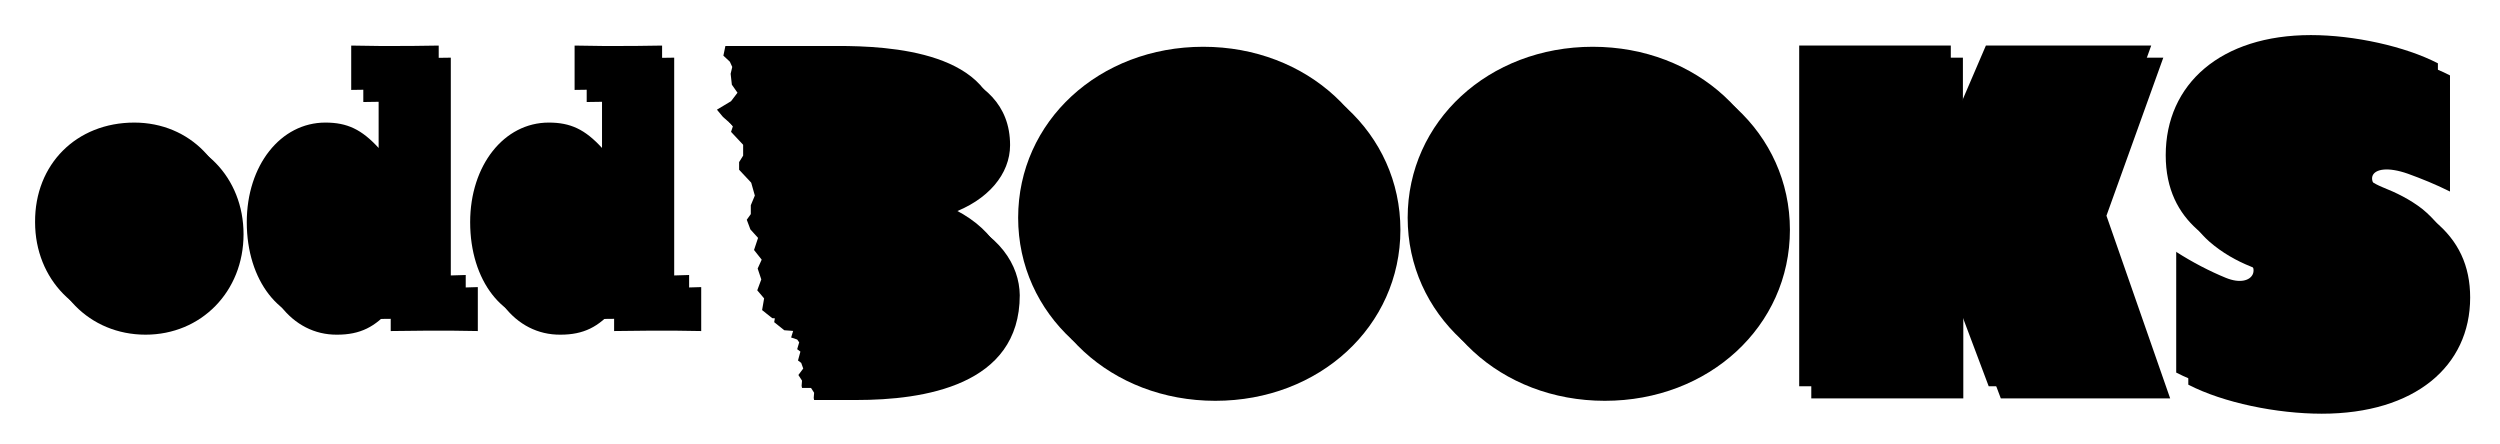 <?xml version="1.0" encoding="utf-8"?>
<svg class='oddbooks-logo' version="1.1" xmlns="http://www.w3.org/2000/svg" xmlns:xlink="http://www.w3.org/1999/xlink" x="0px" y="0px" viewBox="0 0 620 110">
<rect width="100%" height="100%" fill="#fff"></rect>
<g class="layer-1">
<g transform="translate(-1.5, -1.5)">
	<g class="odd">
		<path d="M34.8,31.9c13.8,0,24.1,10.6,24.1,24.7c0,14.2-10.5,24.9-24.3,24.9c-13.9,0-24.4-10.7-24.4-24.9C10.1,42.2,20.5,31.9,34.8,31.9z"/>
		<path d="M62.7,56.6c0-14.1,8.4-24.7,19.5-24.7c5.4,0,9,1.7,13.2,6.3V23.7l-6.8,0.1V12.8c6.1,0.1,6.1,0.1,6.8,0.1h5.2c2.6,0,3.2,0,9.7-0.1v57.1l6.7-0.2v10.9c-6-0.1-6-0.1-6.7-0.1h-5.7c-1.1,0-1.6,0-9.2,0.1v-5.5c-3.8,4.5-7.6,6.4-13.3,6.4C70.9,81.6,62.7,71.1,62.7,56.6z"/>
		<path d="M118.1,56.6c0-14.1,8.4-24.7,19.5-24.7c5.4,0,9,1.7,13.2,6.3V23.7l-6.8,0.1V12.8c6.1,0.1,6.1,0.1,6.8,0.1h5.2c2.6,0,3.2,0,9.7-0.1v57.1l6.7-0.2v10.9c-6-0.1-6-0.1-6.7-0.1H160c-1.1,0-1.6,0-9.2,0.1v-5.5c-3.8,4.5-7.6,6.4-13.3,6.4C126.2,81.6,118.1,71.1,118.1,56.6z"/>
	</g>
	<g class="books">
		<path d="M234.2,51.7v-0.2c9.4-3.3,14.8-9.9,14.8-17c0-20.3-27-21.6-39.8-21.6h-27.8l-0.5,2.4l1.6,1.5l0.6,1.3l-0.4,1.7l0.3,2.7l1.4,2l-1.6,2.1l-3.5,2.1l1.5,1.8l2.5,2.2l-0.5,1.5l3,3.2l0,2.7l-1,1.6l0,1.9l3,3.2l0.9,3.2l-1,2.4l0,2.2l-1,1.4l0.9,2.4l1.9,2.1l-1,3l1.9,2.4l-1,2.2l0.9,2.7l-1,2.7l1.7,2l-0.5,2.9l2.5,2l3.9,0.3l0.3,1.5l1.2,0.7l-0.7,2.3l1.5,0.5l0.5,0.7l-0.5,1.7l0.8,0.6l-0.6,2.2l0.8,0.6l0.5,1.4l-1.2,1.6l0.9,1.4l-0.1,1.3l0.1,0.5h10.5c16.6,0,40.5-3.5,40.5-26C251.3,64.3,246.5,56.3,234.2,51.7z"/>
		<path d="M299.9,13.1c25.8,0,45.9,18.5,45.9,42.4c0,23.9-20.1,42.4-45.9,42.4c-25.8,0-45.9-18.5-45.9-42.4C254,31.6,274.1,13.1,299.9,13.1z"/>
		<path d="M396.5,13.1c25.8,0,45.9,18.5,45.9,42.4c0,23.9-20.1,42.4-45.9,42.4c-25.8,0-45.9-18.5-45.9-42.4C350.6,31.6,370.7,13.1,396.5,13.1z"/>
		<path d="M447.6,12.8h37.7v19.7l0.2,0.1l8.5-19.8h41l-14.1,39.2l15.8,45.3h-42l-9.1-24.2l-0.2,0.1v24.1h-37.7V12.8z"/>
		<path d="M541.1,63.9c4.2,2.7,8.5,4.9,12.4,6.5c7.1,2.9,9.6-3.2,3.2-5.8c-3.5-1.4-7.1-3.4-10.3-6.2c-4.6-4.1-7.8-9.9-7.8-18.4c0-17.7,13.7-29.8,36-29.8c10.7,0,23.4,2.8,31.5,7V46c-3.6-1.8-7.1-3.2-10.4-4.4c-10.2-3.6-12.1,2.7-3.4,6.3c3.5,1.4,6.8,3,9.9,5.4c6,4.9,8.9,11.1,8.9,19c0,17-13.7,28.8-36.8,28.8c-11.1,0-24.4-2.7-33.1-7.2V63.9z"/>
	</g>
</g>
</g>
<g class="layer-2">
<g transform="translate(1.5, 1.5)">
	<g class="odd">
		<path d="M34.8,31.9c13.8,0,24.1,10.6,24.1,24.7c0,14.2-10.5,24.9-24.3,24.9c-13.9,0-24.4-10.7-24.4-24.9C10.1,42.2,20.5,31.9,34.8,31.9z"/>
		<path d="M62.7,56.6c0-14.1,8.4-24.7,19.5-24.7c5.4,0,9,1.7,13.2,6.3V23.7l-6.8,0.1V12.8c6.1,0.1,6.1,0.1,6.8,0.1h5.2c2.6,0,3.2,0,9.7-0.1v57.1l6.7-0.2v10.9c-6-0.1-6-0.1-6.7-0.1h-5.7c-1.1,0-1.6,0-9.2,0.1v-5.5c-3.8,4.5-7.6,6.4-13.3,6.4C70.9,81.6,62.7,71.1,62.7,56.6z"/>
		<path d="M118.1,56.6c0-14.1,8.4-24.7,19.5-24.7c5.4,0,9,1.7,13.2,6.3V23.7l-6.8,0.1V12.8c6.1,0.1,6.1,0.1,6.8,0.1h5.2c2.6,0,3.2,0,9.7-0.1v57.1l6.7-0.2v10.9c-6-0.1-6-0.1-6.7-0.1H160c-1.1,0-1.6,0-9.2,0.1v-5.5c-3.8,4.5-7.6,6.4-13.3,6.4C126.2,81.6,118.1,71.1,118.1,56.6z"/>
	</g>
	<g class="books">
		<path d="M234.2,51.7v-0.2c9.4-3.3,14.8-9.9,14.8-17c0-20.3-27-21.6-39.8-21.6h-27.8l-0.5,2.4l1.6,1.5l0.6,1.3l-0.4,1.7l0.3,2.7l1.4,2l-1.6,2.1l-3.5,2.1l1.5,1.8l2.5,2.2l-0.5,1.5l3,3.2l0,2.7l-1,1.6l0,1.9l3,3.2l0.9,3.2l-1,2.4l0,2.2l-1,1.4l0.9,2.4l1.9,2.1l-1,3l1.9,2.4l-1,2.2l0.9,2.7l-1,2.7l1.7,2l-0.5,2.9l2.5,2l3.9,0.3l0.3,1.5l1.2,0.7l-0.7,2.3l1.5,0.5l0.5,0.7l-0.5,1.7l0.8,0.6l-0.6,2.2l0.8,0.6l0.5,1.4l-1.2,1.6l0.9,1.4l-0.1,1.3l0.1,0.5h10.5c16.6,0,40.5-3.5,40.5-26C251.3,64.3,246.5,56.3,234.2,51.7z"/>
		<path d="M299.9,13.1c25.8,0,45.9,18.5,45.9,42.4c0,23.9-20.1,42.4-45.9,42.4c-25.8,0-45.9-18.5-45.9-42.4C254,31.6,274.1,13.1,299.9,13.1z"/>
		<path d="M396.5,13.1c25.8,0,45.9,18.5,45.9,42.4c0,23.9-20.1,42.4-45.9,42.4c-25.8,0-45.9-18.5-45.9-42.4C350.6,31.6,370.7,13.1,396.5,13.1z"/>
		<path d="M447.6,12.8h37.7v19.7l0.2,0.1l8.5-19.8h41l-14.1,39.2l15.8,45.3h-42l-9.1-24.2l-0.2,0.1v24.1h-37.7V12.8z"/>
		<path d="M541.1,63.9c4.2,2.7,8.5,4.9,12.4,6.5c7.1,2.9,9.6-3.2,3.2-5.8c-3.5-1.4-7.1-3.4-10.3-6.2c-4.6-4.1-7.8-9.9-7.8-18.4c0-17.7,13.7-29.8,36-29.8c10.7,0,23.4,2.8,31.5,7V46c-3.6-1.8-7.1-3.2-10.4-4.4c-10.2-3.6-12.1,2.7-3.4,6.3c3.5,1.4,6.8,3,9.9,5.4c6,4.9,8.9,11.1,8.9,19c0,17-13.7,28.8-36.8,28.8c-11.1,0-24.4-2.7-33.1-7.2V63.9z"/>
	</g>
</g>
</g>
</svg>
